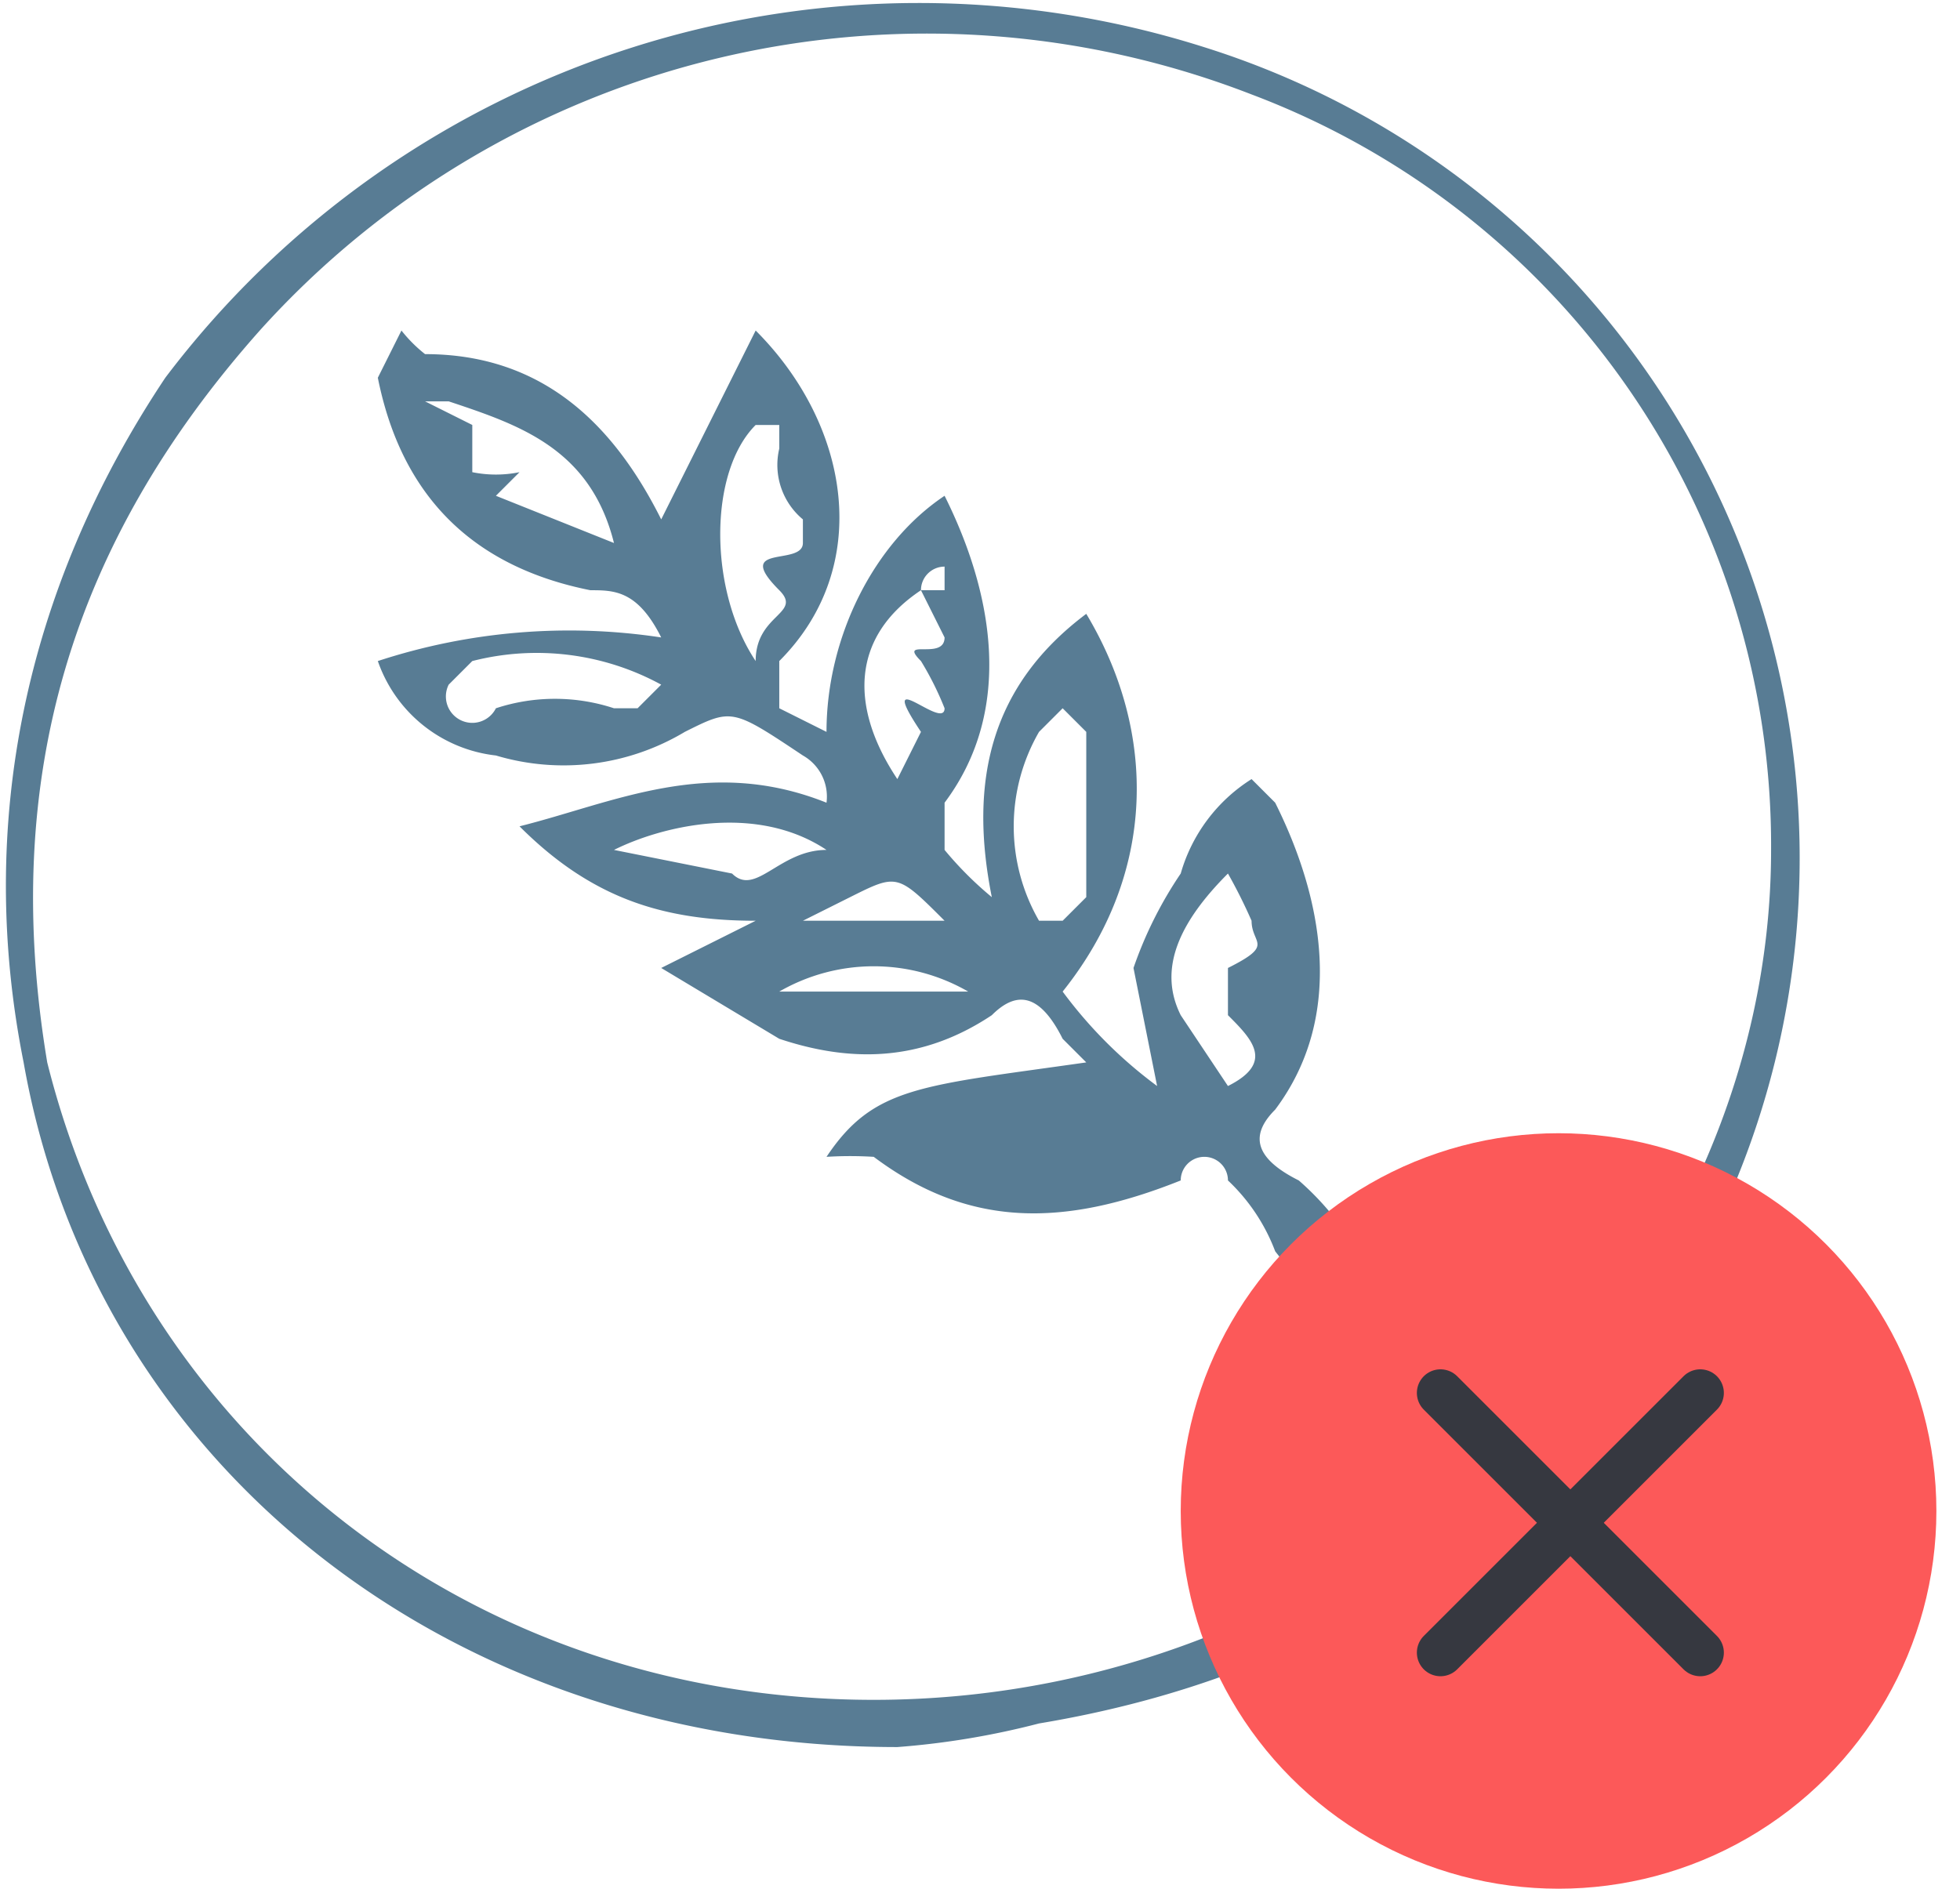 <svg xmlns="http://www.w3.org/2000/svg" width="83" height="80" viewBox="0 0 83 80" aria-hidden="true">
  <g data-name="Group 1965">
    <g data-name="Group 1239" fill="#587c94">
      <path data-name="Path 1411" d="M51 2A40 40 0 0 0 7 16c-6 9-8 19-6 29 3 17 18 29 37 29a34 34 0 0 0 6-1c12-2 21-8 27-18A36 36 0 0 0 51 2zM37 72C20 72 6 61 2 45c-2-12 1-22 9-31A38 38 0 0 1 53 4a34 34 0 0 1 22 32c0 19-17 36-38 36z"/>
      <path data-name="Path 1429" d="M55 50c-2-1-2-2-1-3 3-4 2-9 0-13l-1-1a7 7 0 0 0-3 4 17 17 0 0 0-2 4l1 5a19 19 0 0 1-4-4c4-5 4-11 1-16-4 3-5 7-4 12a15 15 0 0 1-2-2v-2c3-4 2-9 0-13-3 2-5 6-5 10l-2-1v-2c4-4 3-10-1-14l-4 8c-2-4-5-7-10-7a6 6 0 0 1-1-1l-1 2c1 5 4 8 9 9 1 0 2 0 3 2a26 26 0 0 0-12 1 6 6 0 0 0 5 4 10 10 0 0 0 8-1c2-1 2-1 5 1a2 2 0 0 1 1 2c-5-2-9 0-13 1 3 3 6 4 10 4l-4 2 5 3c3 1 6 1 9-1 1-1 2-1 3 1l1 1c-7 1-9 1-11 4a16 16 0 0 1 2 0c4 3 8 3 13 1a1 1 0 0 1 2 0 8 8 0 0 1 2 3 11 11 0 0 0 2 2 1 1 0 0 0 2 0v-1a12 12 0 0 0-3-4zM21 21l1-1a5 5 0 0 1-2 0v-2l-2-1h1c3 1 6 2 7 6l-5-2zm6 9h-1a8 8 0 0 0-5 0 1 1 0 0 1-2-1l1-1a11 11 0 0 1 8 1l-1 1zm5-2c-2-3-2-8 0-10h1v1a3 3 0 0 0 1 3v1c0 1-3 0-1 2 1 1-1 1-1 3zm7-3a1 1 0 0 1 1-1v1h-1l1 2c0 1-2 0-1 1a13 13 0 0 1 1 2c0 1-3-2-1 1l-1 2c-2-3-2-6 1-8zm-3 13c2-1 2-1 4 1h-6l2-1zm-5-1l-5-1c2-1 6-2 9 0-2 0-3 2-4 1zm2 5a8 8 0 0 1 8 0h-8zm12-3h-1a8 8 0 0 1 0-8l1-1 1 1v1 6l-1 1zm0 9h-6 6zm7-7v2c1 1 2 2 0 3l-2-3c-1-2 0-4 2-6a22 22 0 0 1 1 2c0 1 1 1-1 2z"/>
      <path data-name="Path 1494" d="M45 48z"/>
      <path data-name="Path 1495" d="M45 48z"/>
      <path data-name="Path 1496" d="M45 48z"/>
    </g>
    <g data-name="Group 1378" transform="translate(50 48)">
      <ellipse data-name="Ellipse 23" cx="16" cy="16" rx="16" ry="16" fill="#fc5959"/>
      <g data-name="Group 1159" fill="none" stroke="#363840" stroke-linecap="round" stroke-width="2">
        <path data-name="Line 18" d="M22 11L11 22"/>
        <path data-name="Line 19" d="M22 22L11 11"/>
      </g>
    </g>
  </g>
</svg>

